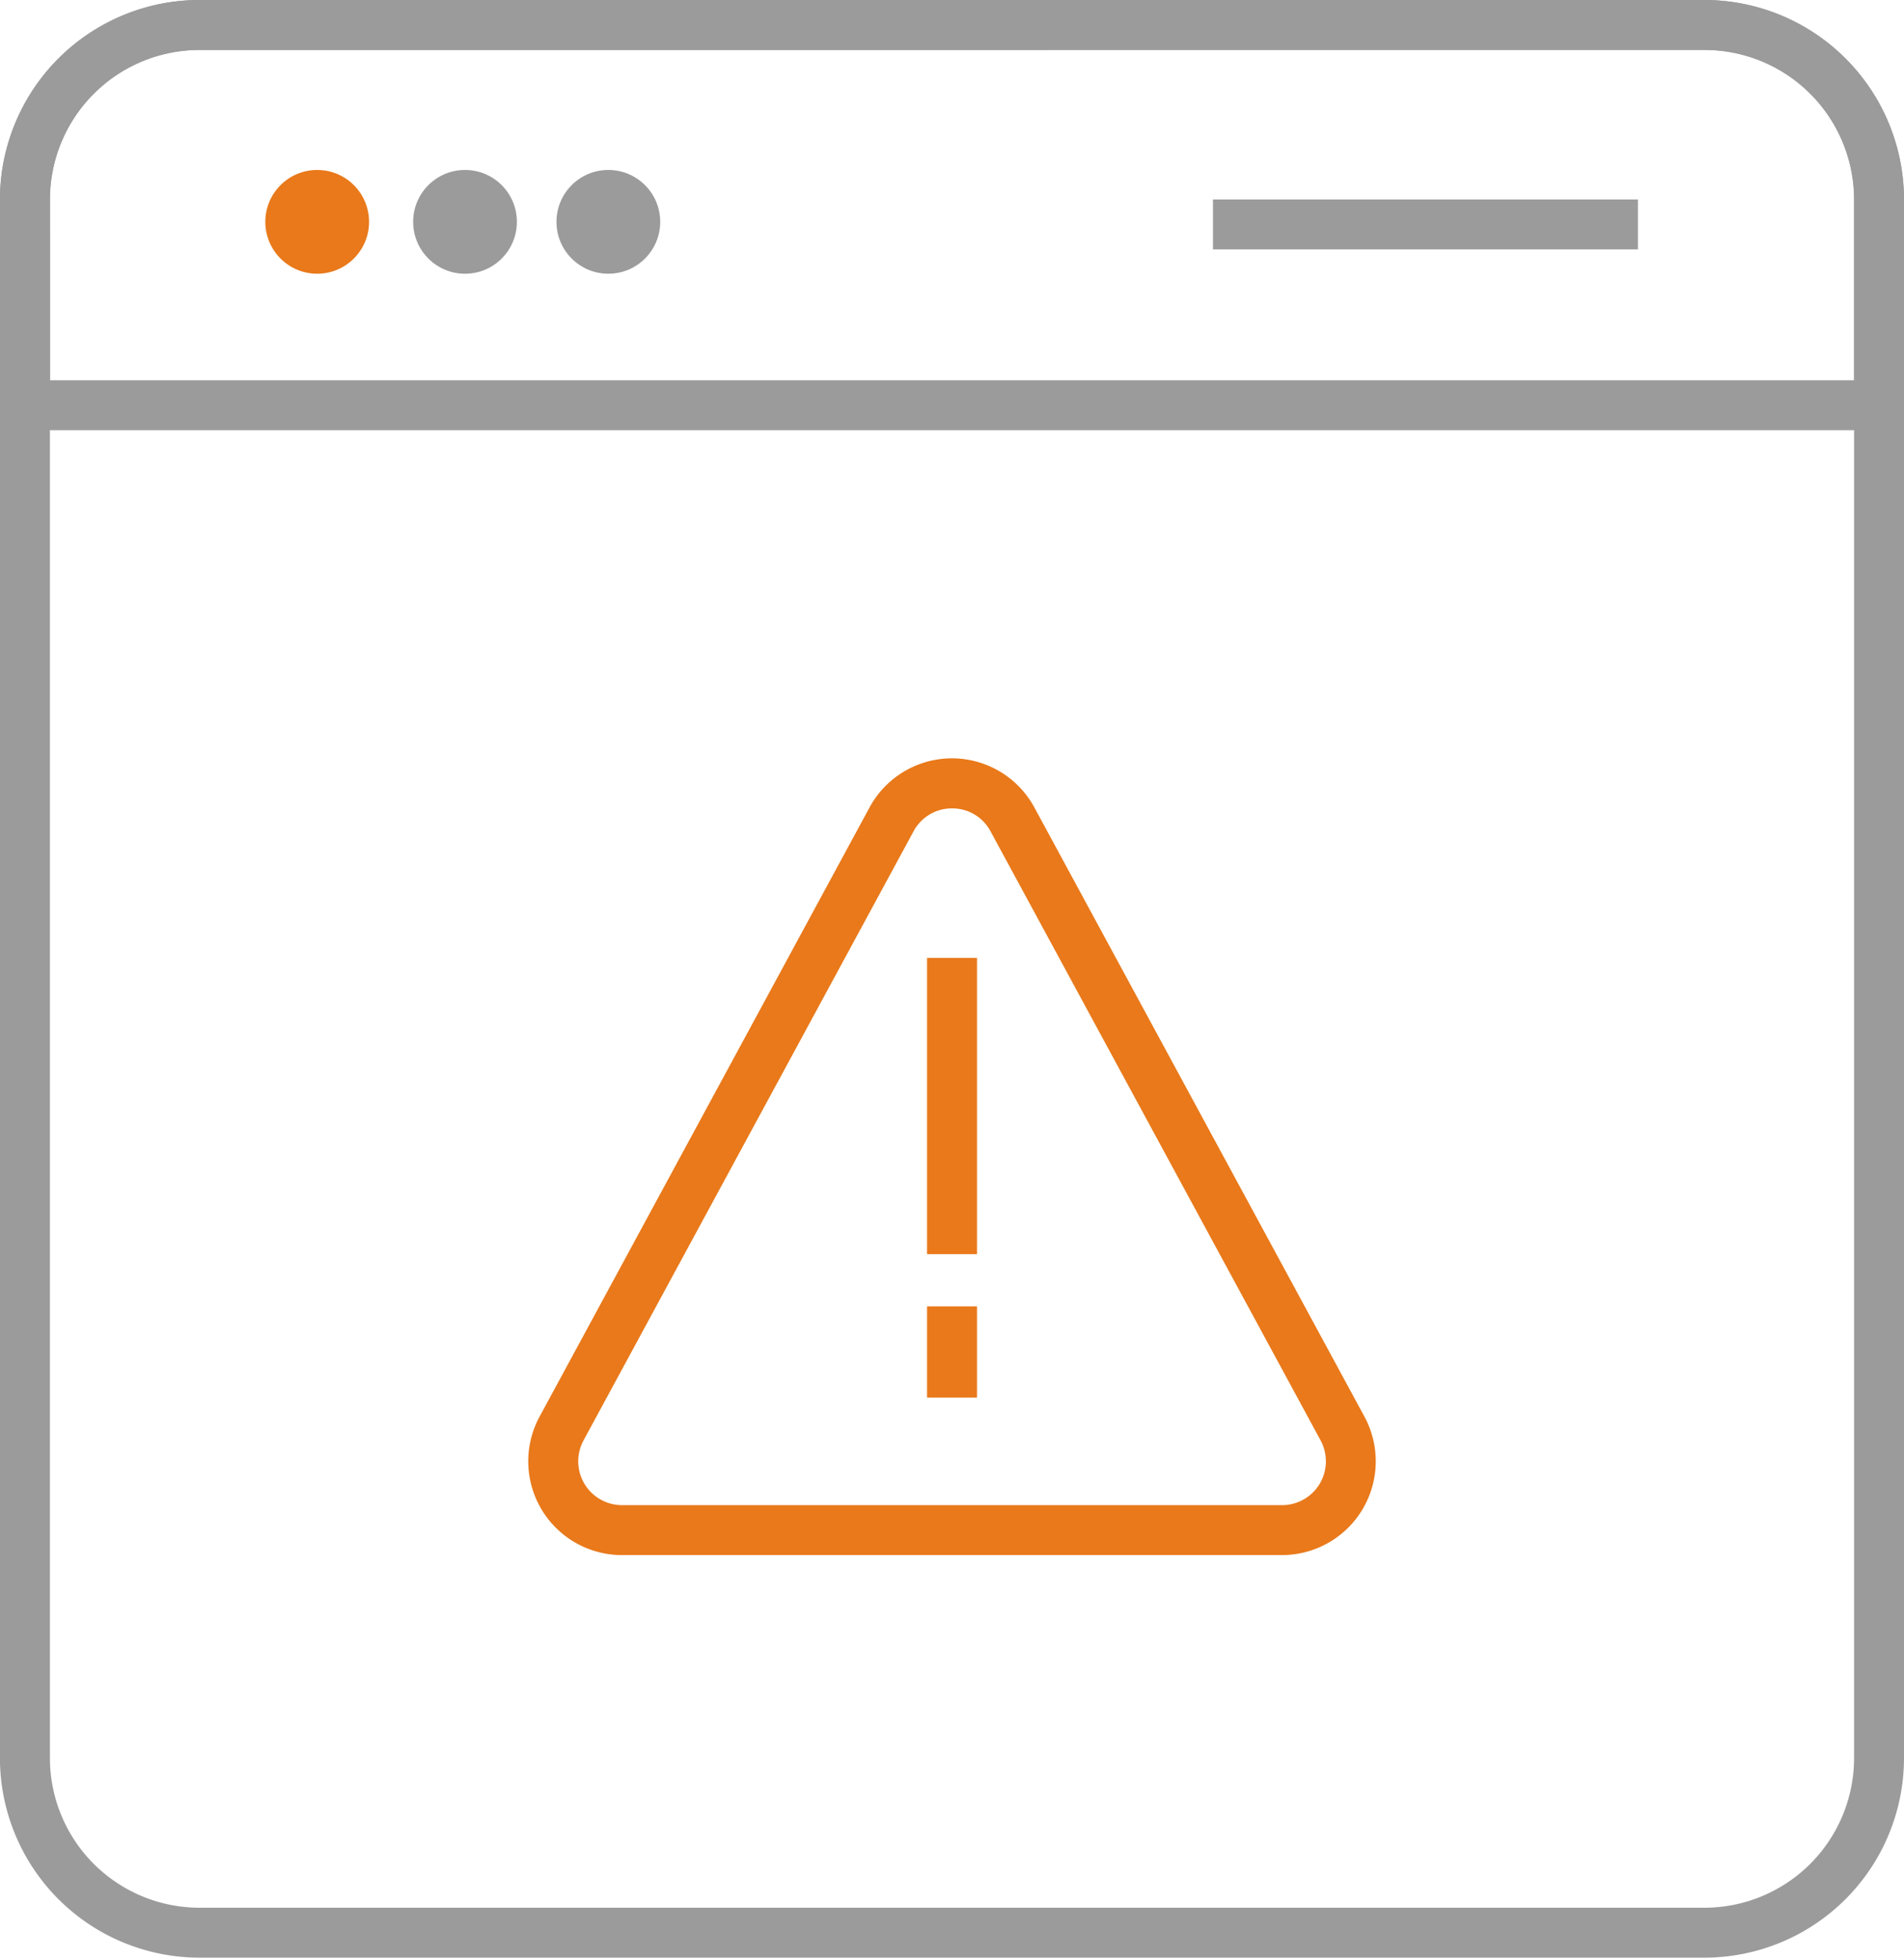 <svg xmlns="http://www.w3.org/2000/svg" width="102.737" height="105.595" viewBox="0 0 102.737 105.595"><defs><style>.a{fill:#9b9b9b;}.b{fill:#e9791a;}</style></defs><g transform="translate(-759.403 -447.265)"><g transform="translate(759.403 447.265)"><path class="a" d="M851.38,552.86H770.163A10.773,10.773,0,0,1,759.4,542.1V458.025a10.773,10.773,0,0,1,10.76-10.76H851.38a10.773,10.773,0,0,1,10.76,10.76V542.1A10.773,10.773,0,0,1,851.38,552.86Zm-81.217-102.9a8.073,8.073,0,0,0-8.066,8.066V542.1a8.074,8.074,0,0,0,8.066,8.066H851.38a8.075,8.075,0,0,0,8.066-8.066V458.025a8.073,8.073,0,0,0-8.066-8.066Z" transform="translate(-759.403 -447.265)"/></g><g transform="translate(759.403 447.265)"><path class="a" d="M862.14,470.471H759.4V458.025a10.773,10.773,0,0,1,10.76-10.76H851.38a10.773,10.773,0,0,1,10.76,10.76ZM762.1,467.777h97.349v-9.752a8.073,8.073,0,0,0-8.066-8.066H770.163a8.073,8.073,0,0,0-8.066,8.066Z" transform="translate(-759.403 -447.265)"/></g><g transform="translate(773.719 456.432)"><circle class="b" cx="2.799" cy="2.799" r="2.799"/></g><g transform="translate(781.696 456.432)"><circle class="a" cx="2.799" cy="2.799" r="2.799"/></g><g transform="translate(789.429 456.432)"><circle class="a" cx="2.799" cy="2.799" r="2.799"/></g><g transform="translate(787.9 488.175)"><path class="b" d="M810.66,505.422H775.046a5.059,5.059,0,0,1-4.448-7.468L788.4,465.1a5.057,5.057,0,0,1,8.9,0l17.807,32.853a5.059,5.059,0,0,1-4.448,7.468Zm-17.8-40.277a2.336,2.336,0,0,0-2.083,1.239l-17.807,32.853a2.365,2.365,0,0,0,2.08,3.491H810.66a2.365,2.365,0,0,0,2.082-3.491l-17.81-32.853A2.33,2.33,0,0,0,792.855,465.145Z" transform="translate(-769.981 -462.451)"/></g><g transform="translate(809.426 498.933)"><rect class="b" width="2.694" height="15.982"/></g><g transform="translate(809.426 517.73)"><rect class="b" width="2.694" height="4.922"/></g><g transform="translate(824.853 458.024)"><rect class="a" width="22.93" height="2.694"/></g></g></svg>